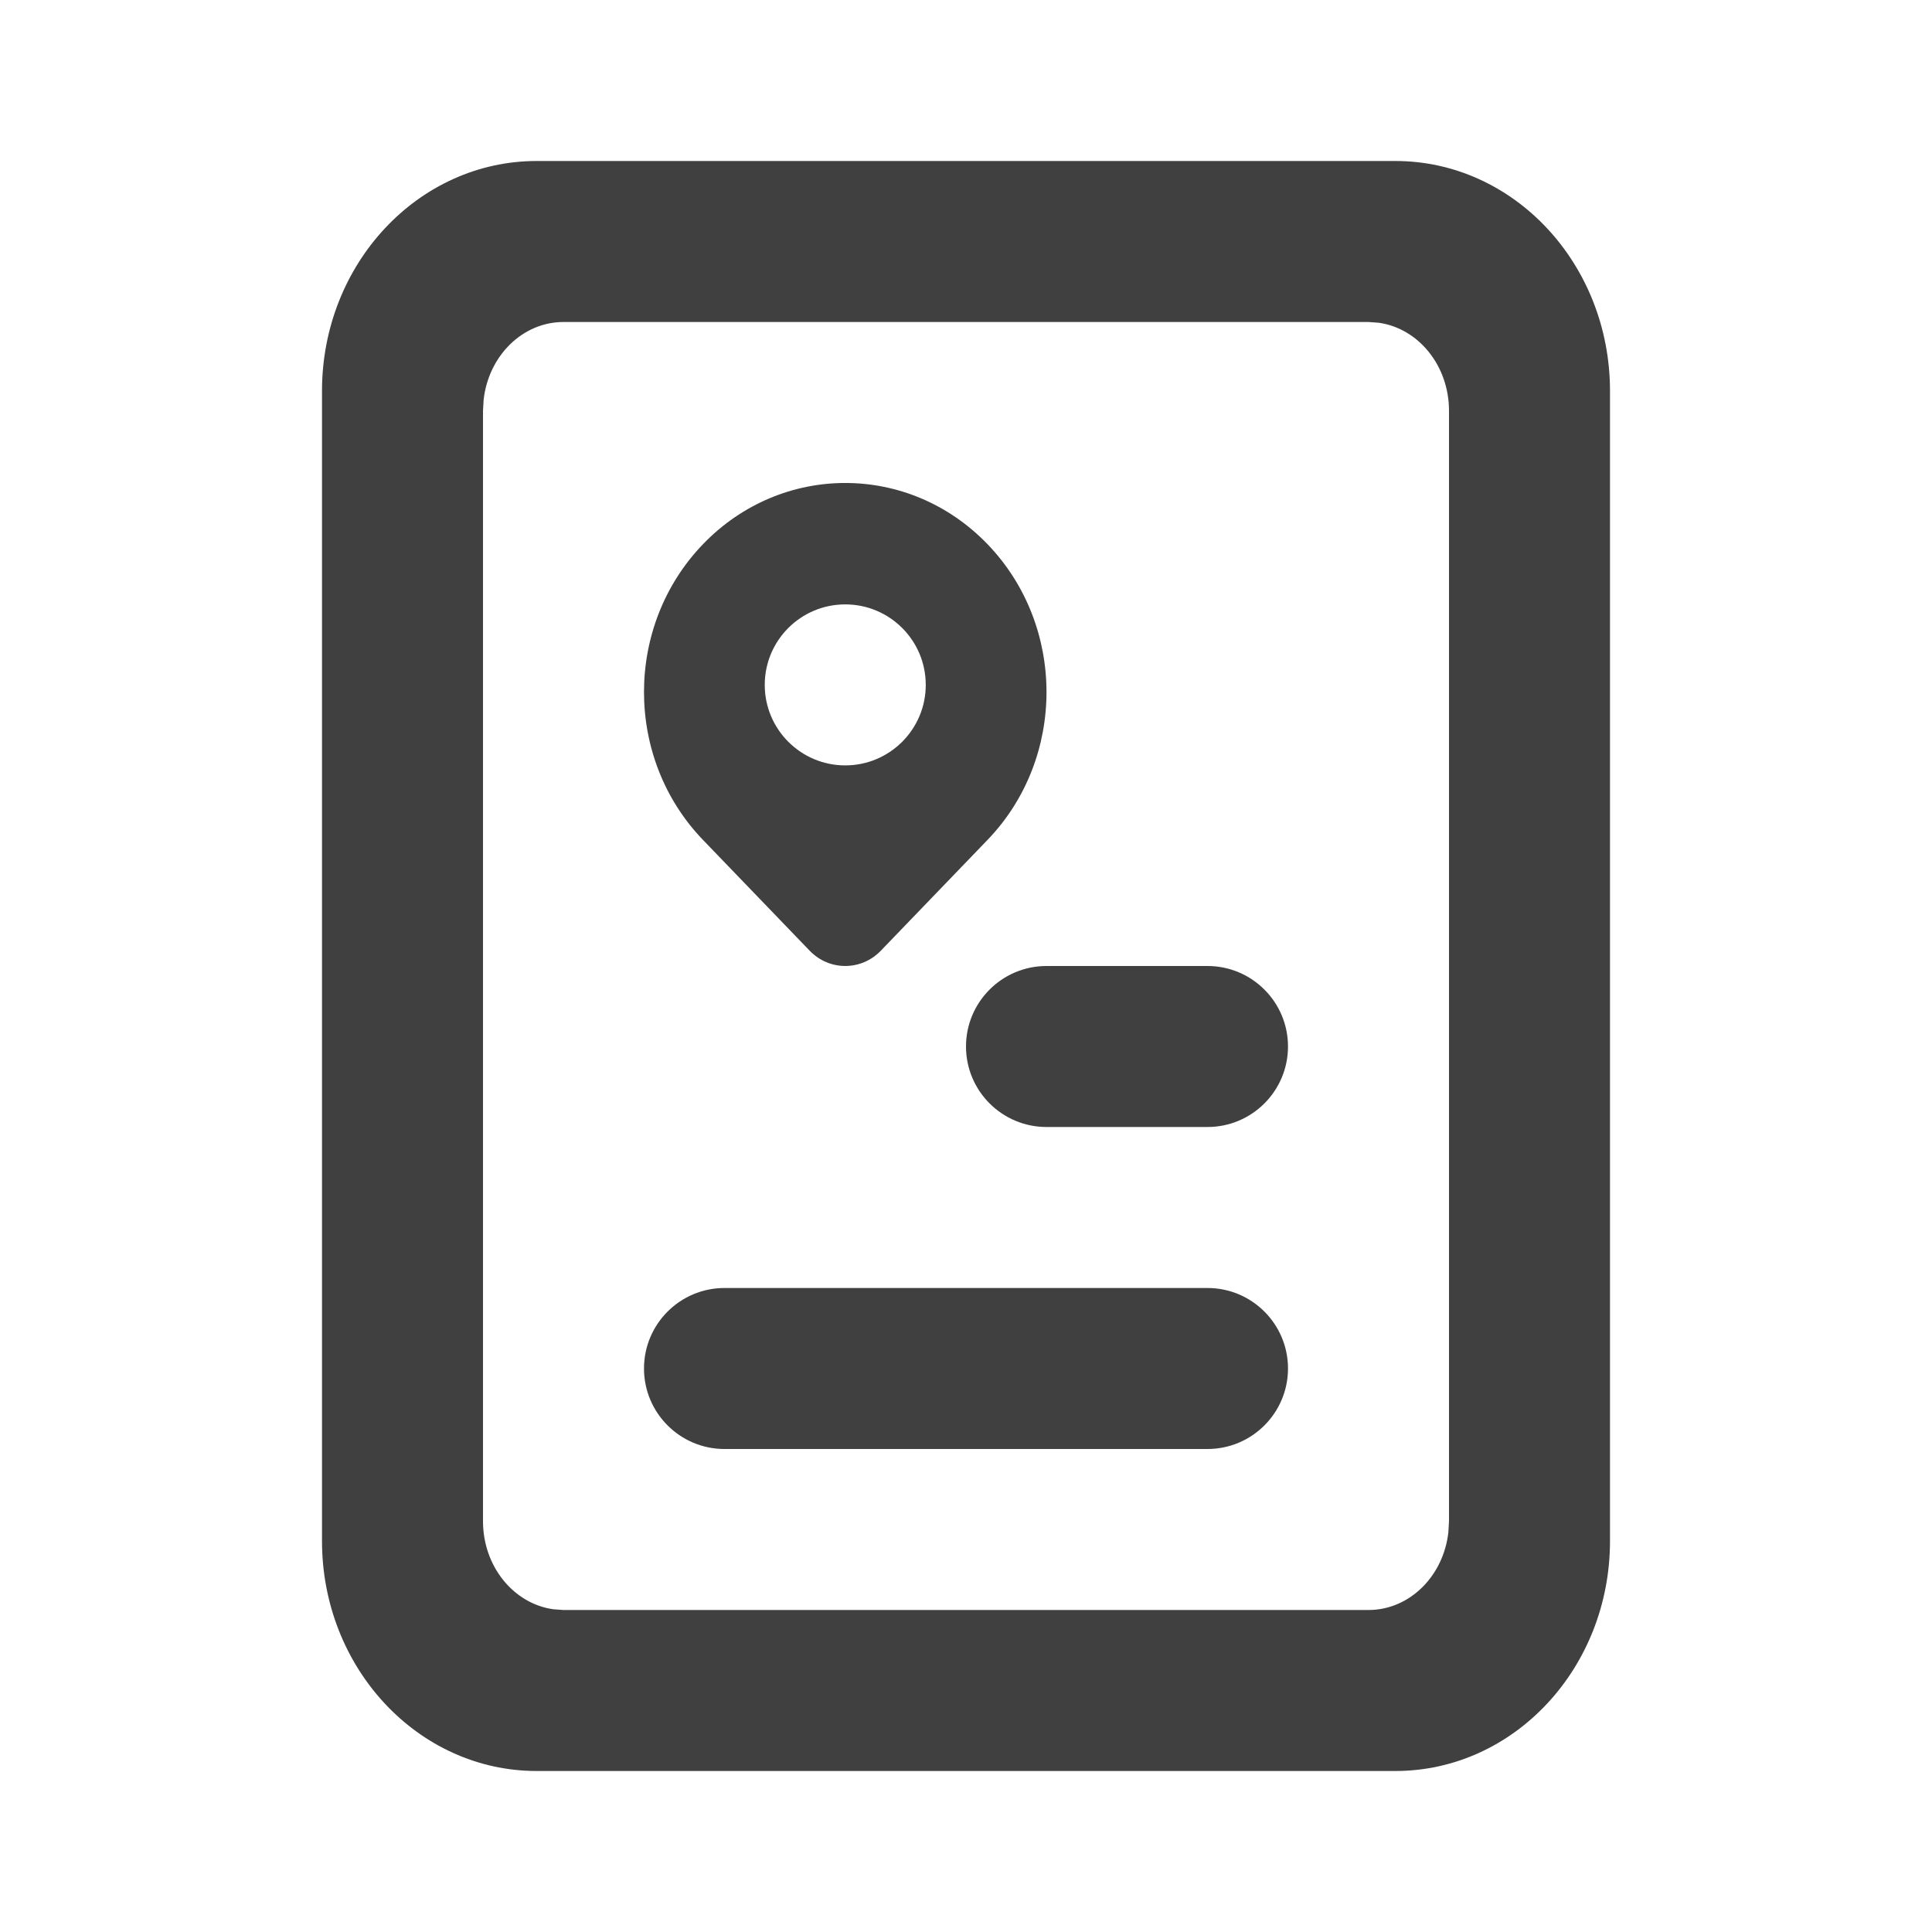 <?xml version="1.0" encoding="UTF-8"?>
<svg width="24px" height="24px" viewBox="0 0 24 24" version="1.1" xmlns="http://www.w3.org/2000/svg" xmlns:xlink="http://www.w3.org/1999/xlink">
    <title>Icons/24/RideDetail</title>
    <g id="Icons/24/RideDetail" stroke="none" stroke-width="1" fill="none" fill-rule="evenodd">
        <rect id="Container" fill-opacity="0" fill="#D8D8D8" fill-rule="nonzero" x="0" y="0" width="24" height="24"></rect>
        <path d="M17.333,2 C18.806,2 20,3.279 20,4.857 L20,19.143 C20,20.721 18.806,22 17.333,22 L6.667,22 C5.194,22 4,20.721 4,19.143 L4,4.857 C4,3.279 5.194,2 6.667,2 L17.333,2 Z M17,4 L7,4 C6.49,4 6.069,4.421 6.008,4.965 L6,5.103 L6,18.897 C6,19.459 6.381,19.923 6.875,19.991 L7,20 L17,20 C17.51,20 17.931,19.579 17.992,19.035 L18,18.897 L18,5.103 C18,4.541 17.619,4.077 17.125,4.009 L17,4 Z M16,17 C16,17.552 15.552,18 15,18 L9,18 C8.448,18 8,17.552 8,17 C8,16.448 8.448,16 9,16 L15,16 C15.552,16 16,16.448 16,17 Z M16,13 C16,13.552 15.552,14 15,14 L13,14 C12.448,14 12,13.552 12,13 C12,12.448 12.448,12 13,12 L15,12 C15.552,12 16,12.448 16,13 Z M12.268,6.761 C13.244,7.775 13.244,9.419 12.268,10.433 L10.942,11.81 C10.698,12.063 10.302,12.063 10.058,11.81 L8.732,10.433 C7.756,9.419 7.756,7.775 8.732,6.761 C9.709,5.746 11.291,5.746 12.268,6.761 Z M10.5,7.508 C9.948,7.508 9.5,7.955 9.5,8.508 C9.5,9.06 9.948,9.508 10.5,9.508 C11.052,9.508 11.5,9.06 11.5,8.508 C11.5,7.955 11.052,7.508 10.5,7.508 Z" id="Shape" fill="#404040"></path>
    </g>
</svg>